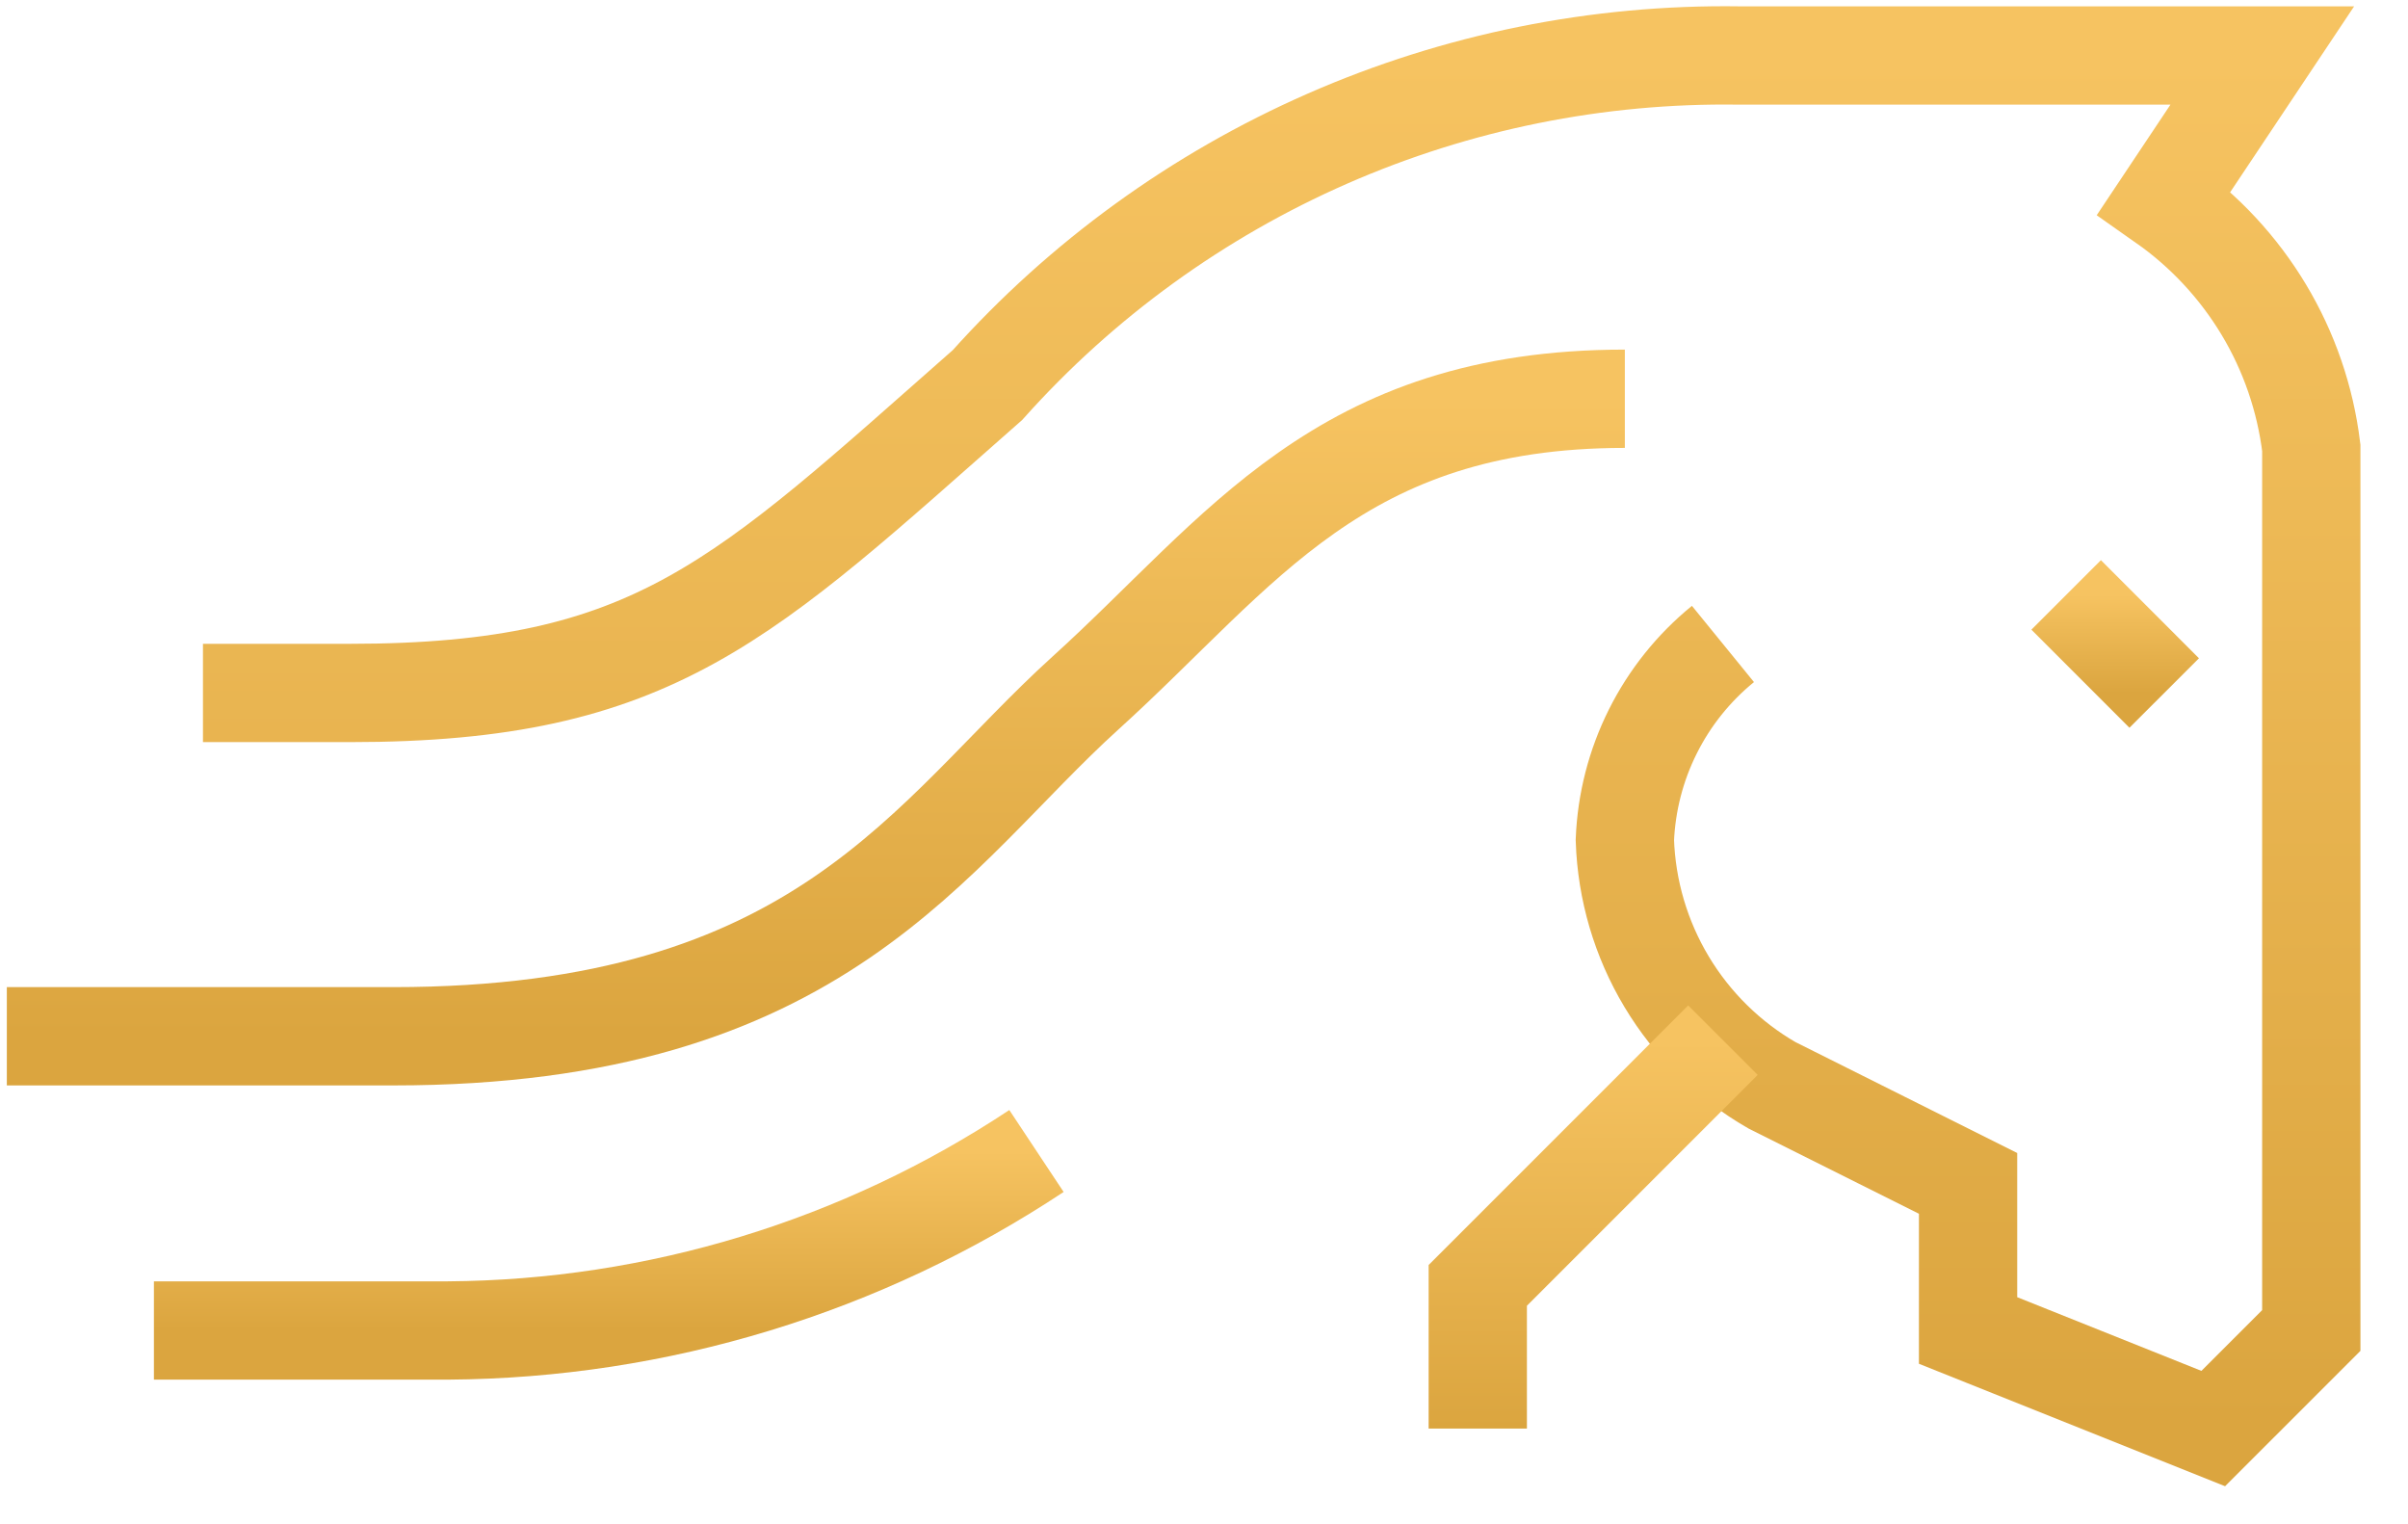 <svg width="49" height="31" viewBox="0 0 49 31" fill="none" xmlns="http://www.w3.org/2000/svg">
<path d="M35.06 13.102C34.463 13.588 33.977 14.195 33.633 14.883C33.289 15.571 33.095 16.324 33.064 17.093C33.098 18.11 33.39 19.102 33.914 19.975C34.438 20.848 35.175 21.573 36.057 22.081L40.048 24.077V27.07L45.037 29.065L47.032 27.07V9.111C46.91 8.116 46.581 7.158 46.065 6.299C45.549 5.44 44.859 4.698 44.039 4.122L46.035 1.129H35.389C32.508 1.087 29.652 1.663 27.013 2.82C24.374 3.977 22.015 5.686 20.094 7.834C15.105 12.224 13.339 14.099 7.123 14.099H4.13" stroke="url(#paint0_linear)" stroke-width="2" stroke-miterlimit="10"/>
<path d="M0.139 21.084H8.001C16.721 21.084 18.916 16.973 22.089 14.099C25.262 11.226 27.247 8.113 33.064 8.113" stroke="url(#paint1_linear)" stroke-width="2" stroke-miterlimit="10"/>
<path d="M42.044 12.104L44.039 14.1" stroke="url(#paint2_linear)" stroke-width="2" stroke-miterlimit="10"/>
<path d="M21.091 23.418C17.54 25.772 13.38 27.041 9.119 27.07H3.132" stroke="url(#paint3_linear)" stroke-width="2" stroke-miterlimit="10"/>
<path d="M35.06 21.163L30.071 26.152V29.065" stroke="url(#paint4_linear)" stroke-width="2" stroke-miterlimit="10"/>
<defs>
<linearGradient id="paint0_linear" x1="25.581" y1="1.127" x2="25.581" y2="29.065" gradientUnits="userSpaceOnUse">
<stop stop-color="#F6C361"/>
<stop offset="1" stop-color="#DBA53F"/>
</linearGradient>
<linearGradient id="paint1_linear" x1="16.602" y1="8.113" x2="16.602" y2="21.084" gradientUnits="userSpaceOnUse">
<stop stop-color="#F6C361"/>
<stop offset="1" stop-color="#DBA53F"/>
</linearGradient>
<linearGradient id="paint2_linear" x1="43.041" y1="12.104" x2="43.041" y2="14.1" gradientUnits="userSpaceOnUse">
<stop stop-color="#F6C361"/>
<stop offset="1" stop-color="#DBA53F"/>
</linearGradient>
<linearGradient id="paint3_linear" x1="12.112" y1="23.418" x2="12.112" y2="27.07" gradientUnits="userSpaceOnUse">
<stop stop-color="#F6C361"/>
<stop offset="1" stop-color="#DBA53F"/>
</linearGradient>
<linearGradient id="paint4_linear" x1="32.565" y1="21.163" x2="32.565" y2="29.065" gradientUnits="userSpaceOnUse">
<stop stop-color="#F6C361"/>
<stop offset="1" stop-color="#DBA53F"/>
</linearGradient>
</defs>
</svg>
